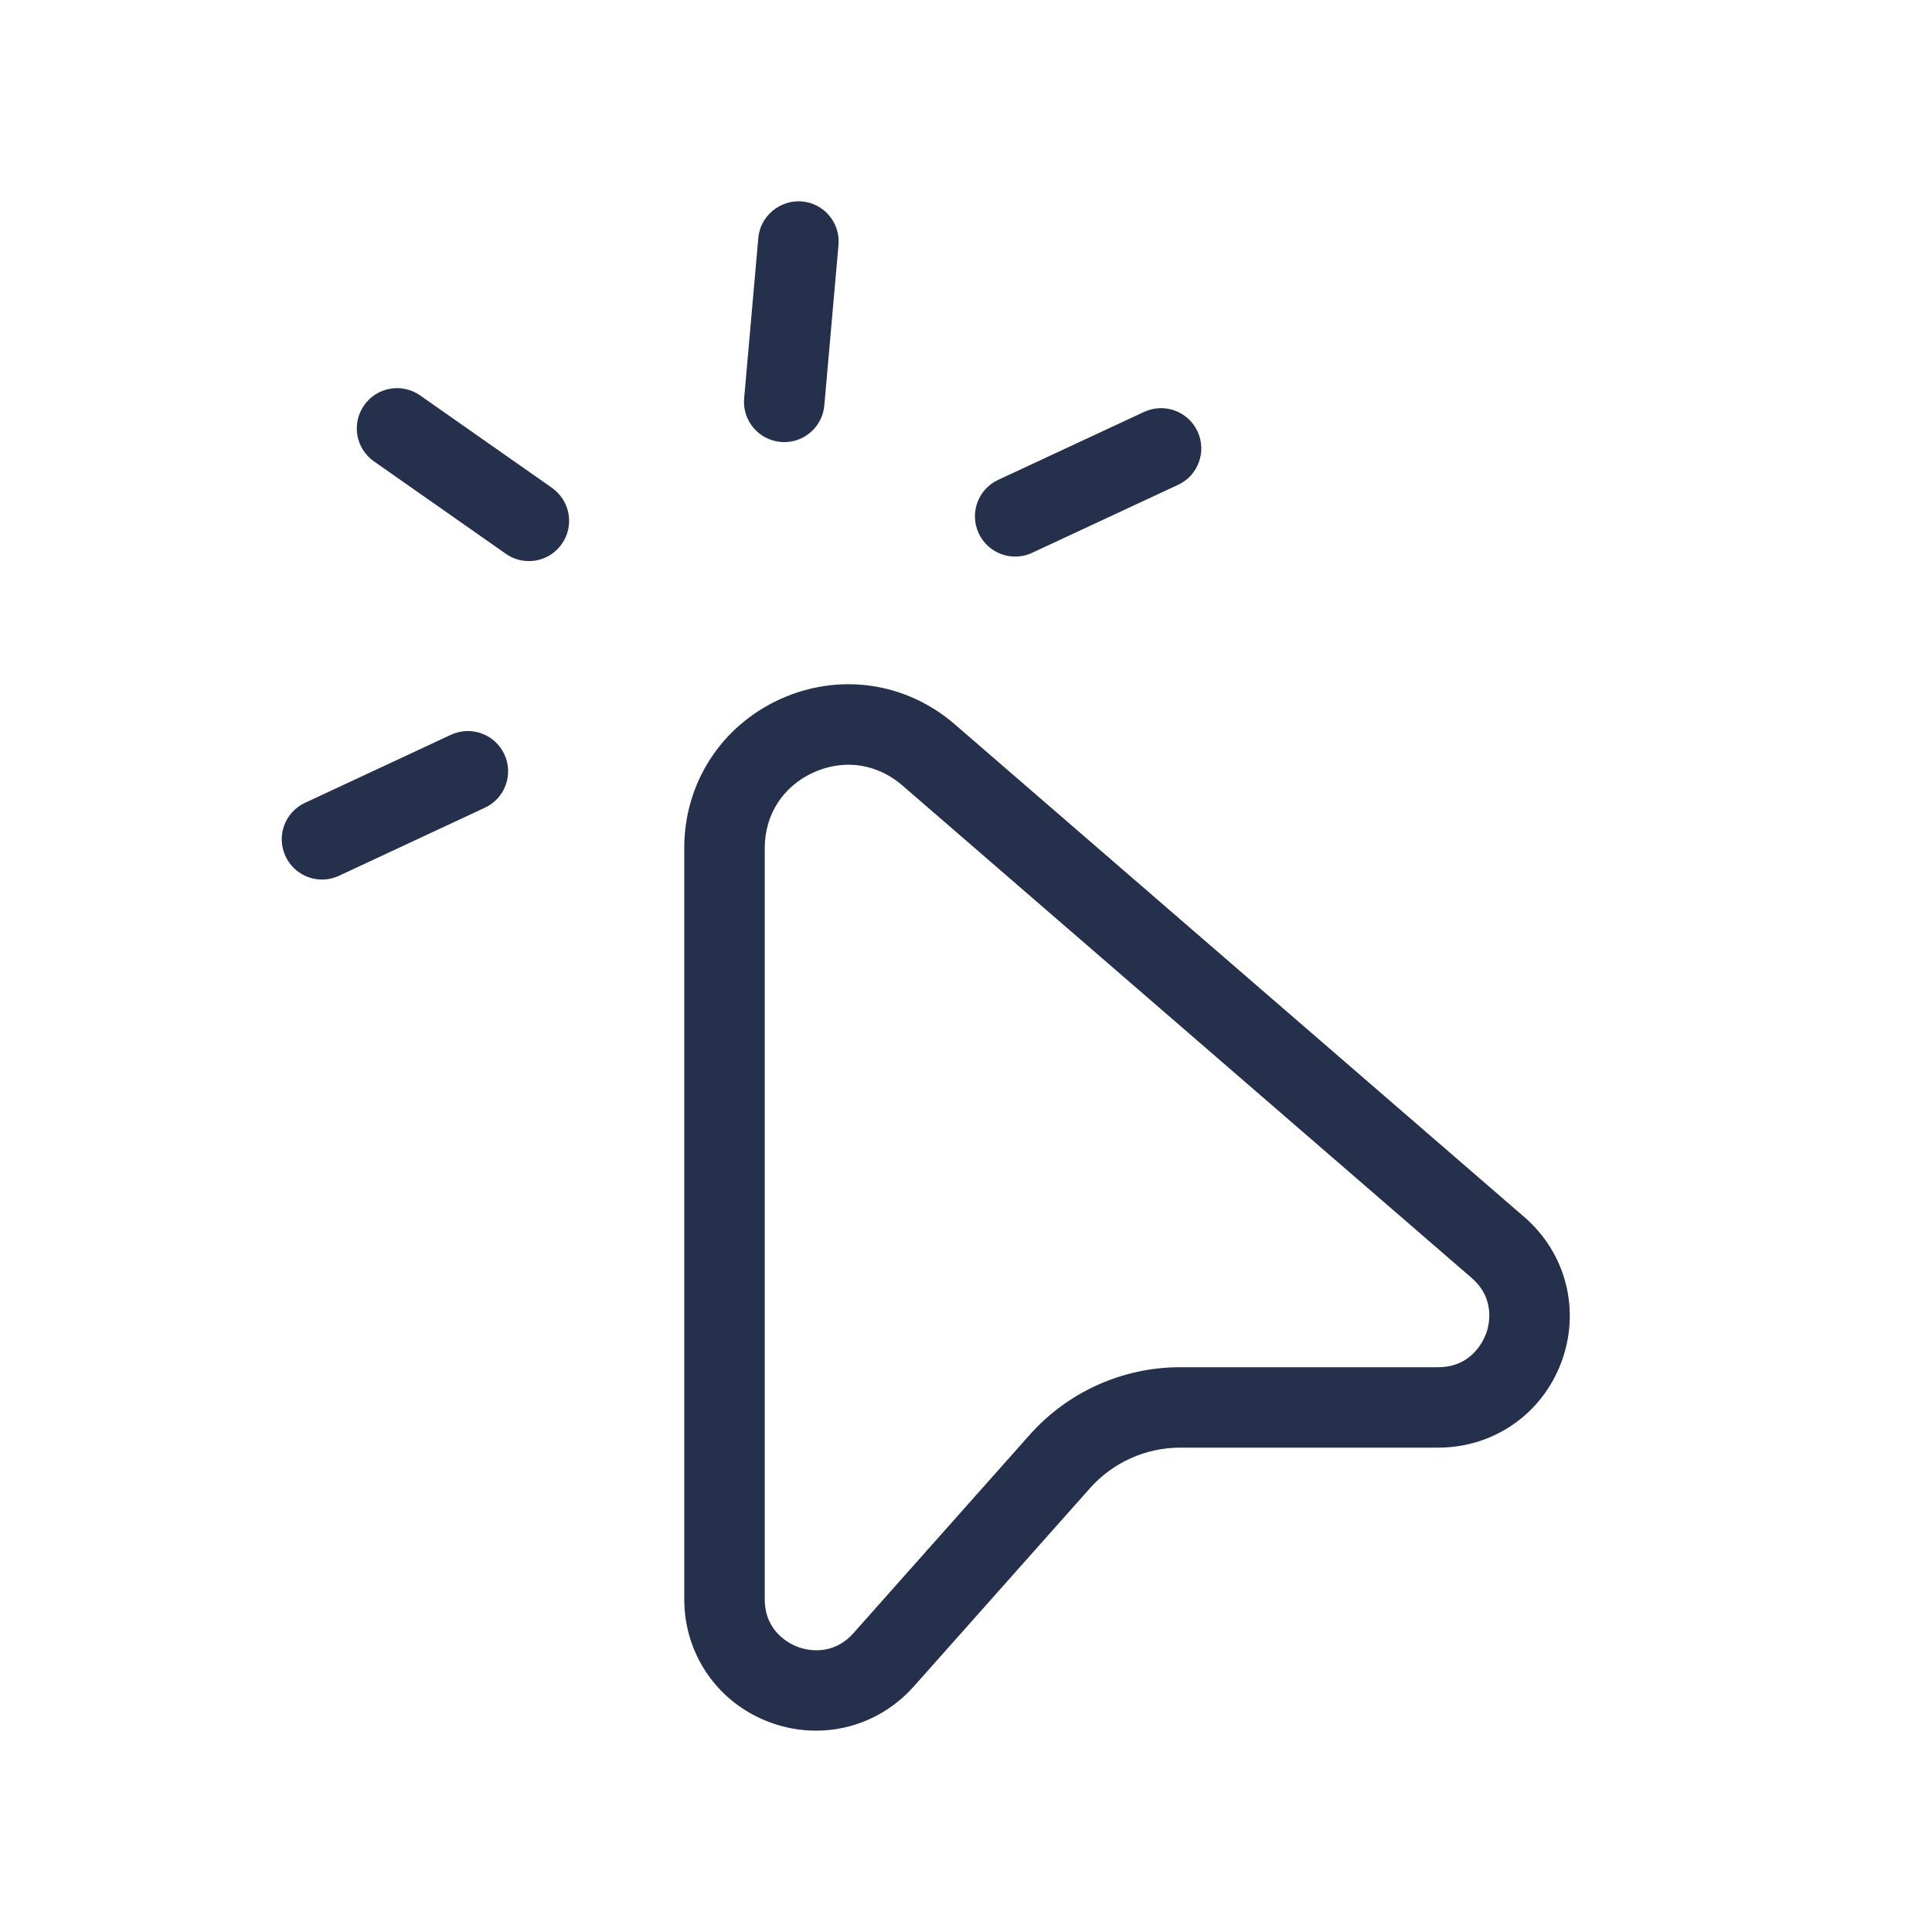 <?xml version="1.0" encoding="UTF-8"?>
<svg id="_01-General" data-name="01-General" xmlns="http://www.w3.org/2000/svg" viewBox="0 0 24 24">
  <defs>
    <style>
      .cls-1 {
        fill: #25314c;
      }
    </style>
  </defs>
  <g id="cursor-click">
    <path id="cursor-click-2" data-name="cursor-click" class="cls-1" d="m18.934,15.117l-7.073-6.119c-.609-.527-1.443-.645-2.174-.311-.731.335-1.187,1.043-1.187,1.848v9.331c0,.684.413,1.282,1.052,1.525.192.073.39.108.585.108.456,0,.896-.192,1.215-.55l2.188-2.462c.284-.32.693-.504,1.121-.504h3.205c.688,0,1.289-.417,1.53-1.062.24-.646.059-1.354-.462-1.804Zm-.476,1.455c-.036.096-.185.412-.593.412h-3.205c-.713,0-1.395.306-1.869.84l-2.188,2.462c-.268.302-.6.208-.696.171-.096-.036-.407-.186-.407-.591v-9.331c0-.415.226-.766.603-.938.143-.065.291-.097.437-.097.238,0,.472.087.667.255l7.073,6.119c.308.266.215.602.179.699Zm-6.3-9.947c-.117-.25-.009-.548.242-.664l1.812-.844c.25-.116.547-.009.664.242.117.25.009.548-.242.664l-1.812.844c-.068.032-.14.047-.211.047-.188,0-.368-.107-.453-.289Zm-2.914-1.677l.176-1.992c.023-.275.273-.476.542-.454.275.024.479.267.454.542l-.176,1.992c-.022.26-.241.456-.497.456-.015,0-.03,0-.045-.002-.275-.024-.479-.267-.454-.542Zm-2.387,1.113c.226.158.281.47.122.696-.097.139-.252.213-.409.213-.1,0-.199-.029-.287-.091l-1.638-1.148c-.226-.158-.281-.47-.122-.696.158-.227.47-.281.696-.123l1.638,1.148Zm-.592,3.309c.117.25.009.548-.242.664l-1.812.845c-.068.032-.14.047-.211.047-.188,0-.368-.107-.453-.289-.117-.25-.009-.548.242-.664l1.812-.845c.25-.116.547-.009.664.242Z"/>
  </g>
</svg>